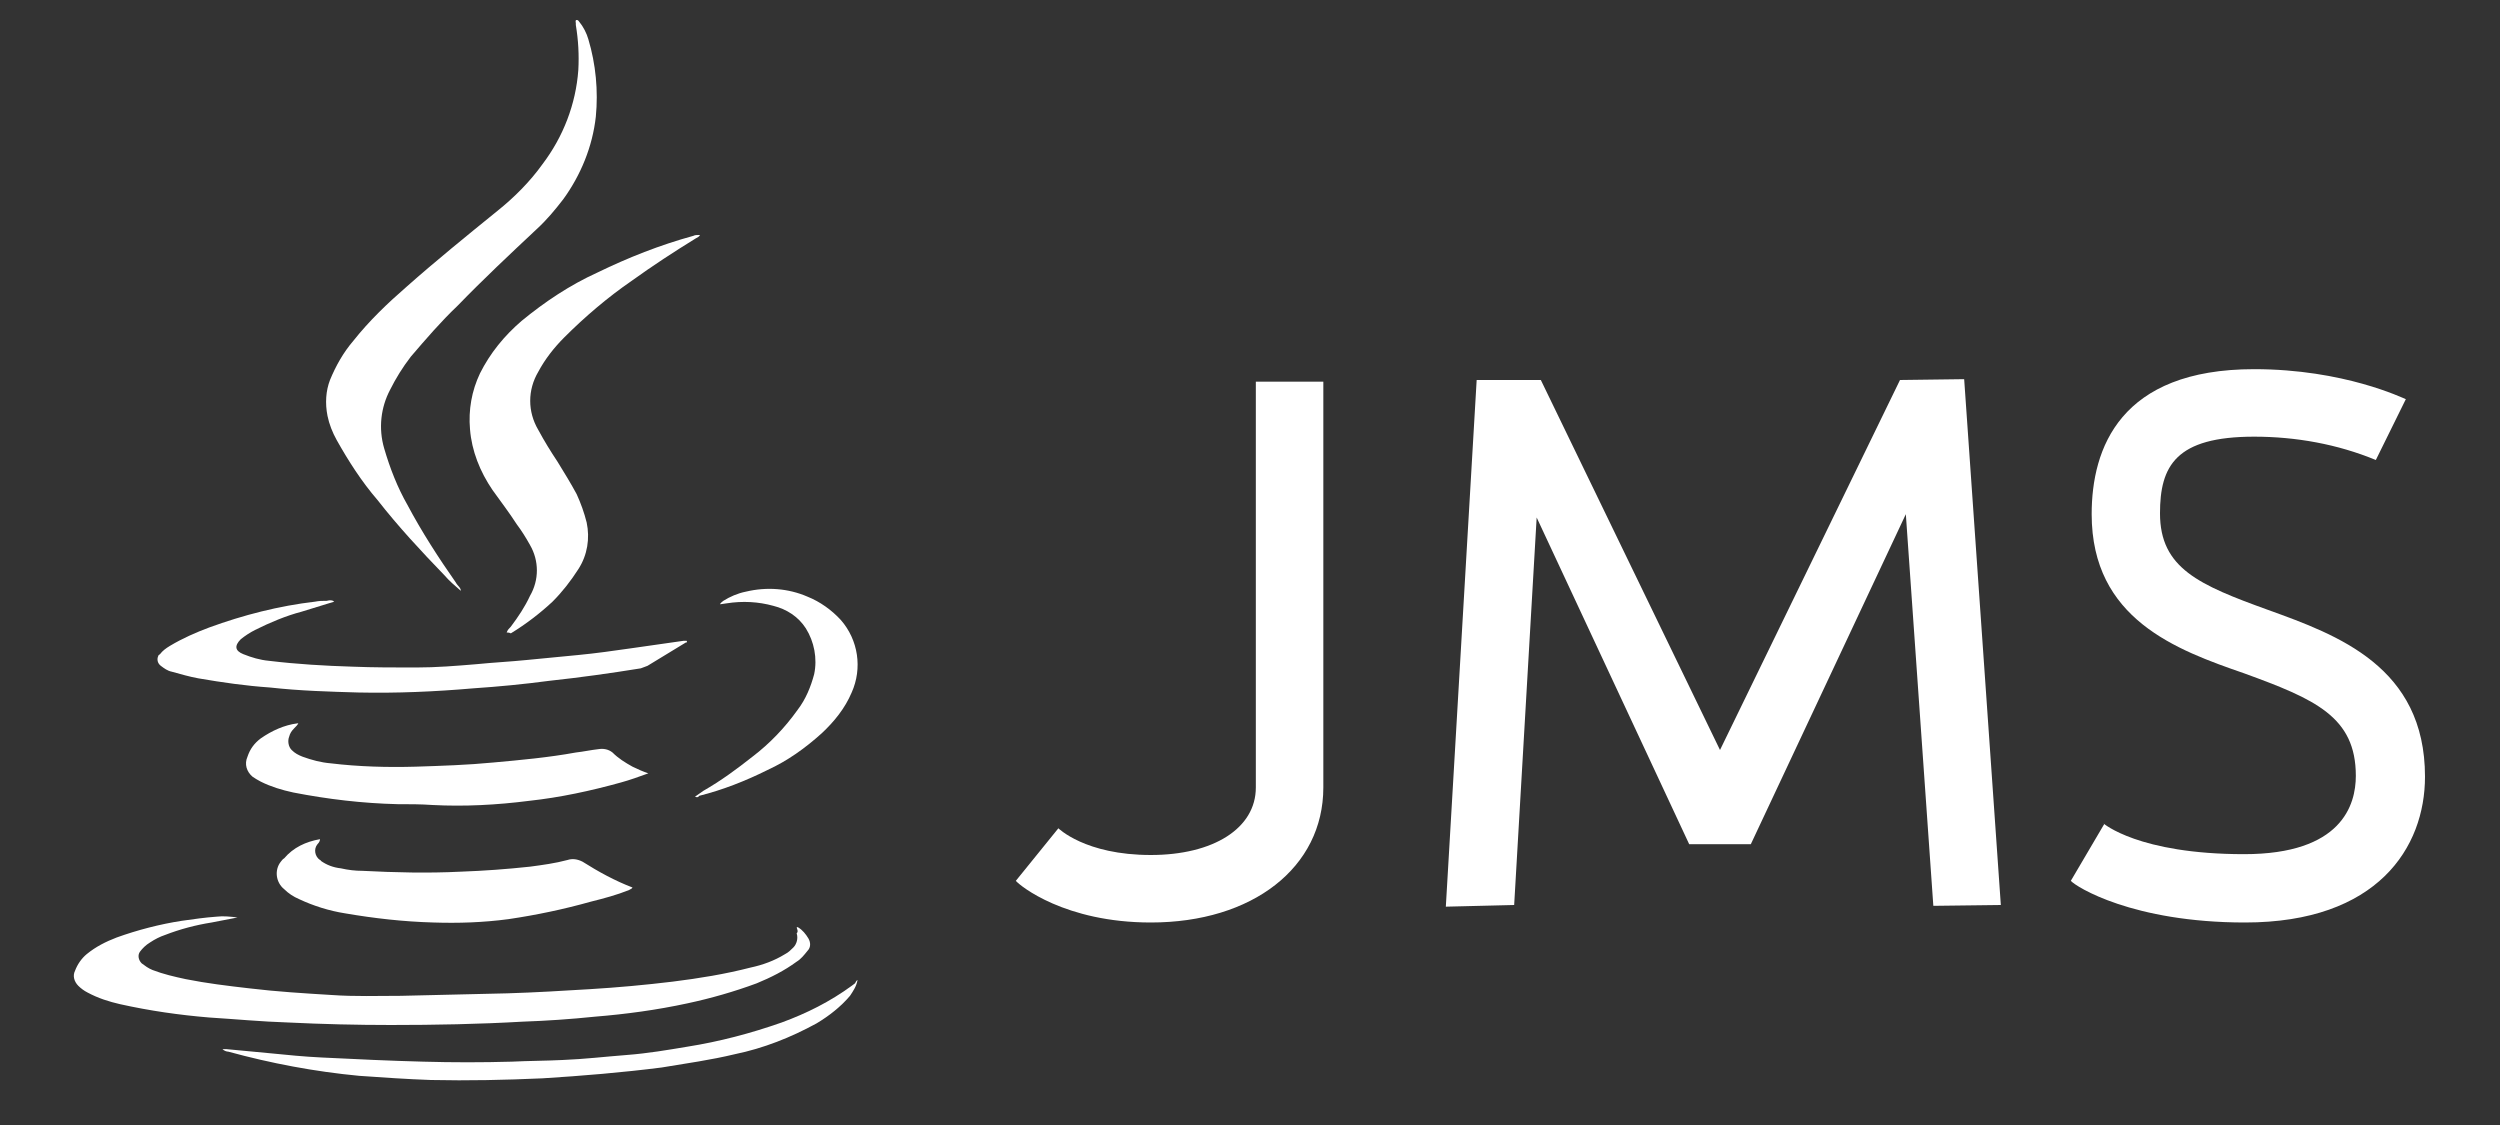 <svg xmlns="http://www.w3.org/2000/svg" xmlns:xlink="http://www.w3.org/1999/xlink" id="Logos-jms" x="0" y="0" version="1.1" viewBox="0 0 300 135" xml:space="preserve" style="enable-background:new 0 0 300 135"><rect x="0" y="0" width="300" height="135" fill="#333333" stroke="none"/><style type="text/css">.st0{fill:#fff}</style><g id="JMS"><path d="M138.1,110.7c-10.3,0-15.7-4.4-16.2-5l5.1-6.3l-0.1-0.1c0.1,0.1,3.3,3.3,11.2,3.3c7.5,0,12.6-3.2,12.6-8.1 V45.8h8.1v48.7C158.8,104.1,150.3,110.7,138.1,110.7z" class="st0"/><polygon points="181.7 108.6 173.5 108.8 177.2 45.6 184.9 45.6 206.4 90 228 45.6 235.7 45.5 240.1 108.6 232 108.7 228.7 61.7 210.1 101.3 202.7 101.3 184.4 62.1" class="st0"/><path d="M269.4,110.7c-13.5,0-20.3-4.3-20.9-5l4-6.8l-0.1-0.1c0,0,4.2,3.7,16.9,3.7c11.7,0,13.4-5.9,13.4-9.4 c0-7.1-4.9-9.2-13.4-12.3C261.2,78,251,74.3,251,61.7c0-7.9,3.4-17.4,19.5-17.4c10.8,0,17.9,3.5,18.2,3.6l-3.6,7.3 c-4.6-1.9-9.6-2.8-14.6-2.8c-9.4,0-11.3,3.5-11.3,9.2c0,6.6,4.7,8.6,13,11.6S291,80,291,93.2C291,101.7,285.3,110.7,269.4,110.7z" class="st0"/><g id="Java"><path d="M55.3,70.9c-0.7-0.6-1.4-1.2-2-1.9c-2.8-2.9-5.5-5.8-8-9c-1.9-2.2-3.5-4.7-4.9-7.2c-0.5-0.9-0.9-1.9-1.1-2.9 c-0.3-1.5-0.2-3,0.3-4.3c0.7-1.7,1.6-3.3,2.8-4.7c1.9-2.4,4.1-4.5,6.4-6.5c3.5-3.1,7.2-6.1,10.9-9.1c2-1.6,3.9-3.5,5.4-5.6 c2.5-3.3,4-7.2,4.3-11.3c0.1-1.8,0-3.6-0.3-5.4c0-0.1,0-0.1,0-0.2c0-0.1-0.1-0.4,0.1-0.4s0.2,0.1,0.3,0.2c0.5,0.6,0.9,1.4,1.1,2.1 c0.9,3,1.2,6.2,0.9,9.3c-0.4,3.6-1.8,7-3.9,9.9c-1,1.3-2,2.5-3.2,3.6c-3.2,3-6.4,6-9.5,9.2c-2,1.9-3.8,4-5.6,6.1 c-1,1.3-1.8,2.6-2.5,4c-1.1,2.1-1.4,4.6-0.7,7c0.7,2.4,1.6,4.7,2.8,6.8c1.7,3.2,3.7,6.3,5.8,9.3C54.9,70.3,55.3,70.5,55.3,70.9 L55.3,70.9z" class="st0"/><path d="M95.6,111.3c0.1-0.1,0.2,0,0.2,0c0.5,0.3,0.9,0.8,1.2,1.3c0.3,0.5,0.3,1.1-0.1,1.5c-0.4,0.5-0.8,1-1.3,1.3 c-1.5,1.1-3.1,1.9-4.8,2.6c-2.7,1-5.5,1.8-8.3,2.4c-3.7,0.8-7.4,1.3-11.1,1.6c-2.9,0.3-5.8,0.5-8.7,0.6 c-5.2,0.3-10.5,0.4-15.8,0.4c-4.1,0-8.2-0.1-12.3-0.3c-3.2-0.1-6.3-0.4-9.5-0.6c-3.6-0.3-7.1-0.8-10.7-1.6 c-1.3-0.3-2.6-0.7-3.9-1.4c-0.4-0.2-0.8-0.5-1.1-0.8c-0.5-0.5-0.7-1.2-0.4-1.8c0.3-0.8,0.8-1.5,1.4-2c1.1-0.9,2.3-1.5,3.6-2 c2.5-0.9,5.2-1.6,7.8-2c1.4-0.2,2.8-0.4,4.2-0.5c0.8-0.1,1.7,0,2.5,0.1l-3.1,0.6c-1.9,0.3-3.8,0.8-5.6,1.5 c-0.6,0.2-1.2,0.5-1.8,0.9c-0.5,0.3-0.9,0.7-1.2,1.1c-0.3,0.4-0.2,1,0.2,1.4c0.4,0.3,0.8,0.6,1.3,0.8c1.3,0.5,2.6,0.8,4,1.1 c2.5,0.5,5,0.8,7.6,1.1c3.3,0.4,6.6,0.6,9.9,0.8c2.8,0.2,5.5,0.1,8.3,0.1c4.3-0.1,8.5-0.2,12.8-0.3c3.3-0.1,6.6-0.3,9.9-0.5 s6.6-0.5,9.9-0.9c3.2-0.4,6.3-0.9,9.4-1.7c1.4-0.3,2.8-0.8,4.1-1.6c0.4-0.2,0.7-0.5,1-0.8c0.4-0.4,0.6-1.1,0.4-1.7 C95.8,111.8,95.7,111.6,95.6,111.3L95.6,111.3z" class="st0"/><path d="M60.8,75.9c0.1-0.3,0.3-0.5,0.5-0.7c0.9-1.2,1.7-2.4,2.3-3.7c1.1-1.9,1.1-4.2,0-6.1c-0.5-0.9-1-1.7-1.6-2.5 c-0.9-1.4-1.9-2.7-2.9-4.1c-1.5-2.2-2.5-4.7-2.7-7.3c-0.2-2.3,0.2-4.6,1.2-6.7c1.2-2.4,2.9-4.5,5-6.3c2.8-2.3,5.8-4.3,9.1-5.8 c3.7-1.8,7.5-3.3,11.5-4.4c0.2-0.1,0.4-0.1,0.6-0.1c0.1,0,0.1,0,0.2,0c-0.1,0.2-0.3,0.3-0.5,0.4c-2.6,1.6-5.2,3.3-7.7,5.1 c-2.9,2-5.6,4.3-8.1,6.8c-1.2,1.2-2.3,2.6-3.1,4.1c-1.3,2.2-1.3,4.8,0,7c0.7,1.3,1.5,2.6,2.3,3.8c0.8,1.3,1.6,2.6,2.3,3.9 c0.5,1.1,0.9,2.2,1.2,3.4c0.4,1.9,0.1,3.9-1,5.6c-0.9,1.4-1.9,2.7-3.1,3.9c-1.5,1.4-3.2,2.7-5,3.8C61.1,75.9,60.9,75.9,60.8,75.9z" class="st0"/><path d="M38.4,100.7c0,0.2-0.1,0.4-0.3,0.6c-0.5,0.6-0.3,1.5,0.3,1.9c0,0,0.1,0,0.1,0.1c0.7,0.5,1.5,0.8,2.4,0.9 c0.9,0.2,1.7,0.3,2.6,0.3c3.9,0.2,7.8,0.3,11.8,0.1c2.8-0.1,5.5-0.3,8.3-0.6c1.5-0.2,3-0.4,4.5-0.8c0.6-0.2,1.2-0.1,1.8,0.2 c1.9,1.2,3.9,2.3,6,3.1c-0.1,0.2-0.3,0.2-0.4,0.3c-1.5,0.6-3,1-4.6,1.4c-3.2,0.9-6.5,1.6-9.9,2.1c-3,0.4-6,0.5-9,0.4 c-3.6-0.1-7.1-0.5-10.6-1.1c-1.9-0.3-3.8-0.9-5.5-1.7c-0.7-0.3-1.3-0.7-1.8-1.2c-1-0.8-1.2-2.3-0.4-3.3c0.1-0.1,0.2-0.3,0.4-0.4 C35.2,101.7,36.7,101,38.4,100.7z" class="st0"/><path d="M77.8,92.8c-1.1,0.4-2.2,0.8-3.3,1.1c-3.6,1-7.3,1.8-11,2.2c-3.9,0.5-7.8,0.7-11.6,0.5 c-1.4-0.1-2.8-0.1-4.2-0.1c-4.2-0.1-8.4-0.6-12.5-1.4c-1.4-0.3-2.7-0.7-3.9-1.3c-0.4-0.2-0.7-0.4-1-0.6c-0.7-0.6-1-1.5-0.6-2.4 c0.3-0.9,0.8-1.6,1.6-2.2c1.3-0.9,2.8-1.6,4.4-1.8h0.1c-0.1,0.2-0.3,0.4-0.5,0.6c-0.3,0.3-0.5,0.6-0.6,1c-0.2,0.5-0.1,1.2,0.3,1.6 c0.4,0.4,0.8,0.6,1.3,0.8c1.1,0.4,2.2,0.7,3.4,0.8C43,92,46.5,92.1,49.9,92c3.1-0.1,6.2-0.2,9.3-0.5c3.3-0.3,6.6-0.6,9.9-1.2 c0.9-0.1,1.8-0.3,2.7-0.4c0.6-0.1,1.2,0,1.7,0.4c0.7,0.7,1.5,1.2,2.4,1.7C76.5,92.3,77.2,92.6,77.8,92.8z" class="st0"/><path d="M40.1,72.2c-1.3,0.4-2.6,0.8-3.9,1.2c-1.9,0.5-3.8,1.3-5.6,2.2c-0.6,0.3-1.2,0.7-1.7,1.1 c-0.8,0.8-0.7,1.4,0.3,1.8c1,0.4,2,0.7,3.1,0.8c3.3,0.4,6.7,0.6,10,0.7c2.5,0.1,5.1,0.1,7.6,0.1s4.9-0.2,7.3-0.4 c2-0.2,4-0.3,6-0.5c2-0.2,4.1-0.4,6.2-0.6s4.2-0.5,6.3-0.8l6.3-0.9c0.1,0,0.3,0,0.4,0c0.1,0.2,0,0.2-0.1,0.2l-4.6,2.8 c-0.3,0.1-0.5,0.2-0.8,0.3c-3.7,0.6-7.3,1.1-11,1.5c-3,0.4-6.1,0.7-9.1,0.9c-4.6,0.4-9.2,0.6-13.8,0.5c-3.5-0.1-7-0.2-10.6-0.6 c-2.9-0.2-5.7-0.6-8.6-1.1c-1.1-0.2-2.1-0.5-3.2-0.8c-0.5-0.1-0.9-0.4-1.3-0.7c-0.4-0.3-0.5-0.8-0.3-1.2c0-0.1,0.1-0.1,0.2-0.2 c0.3-0.4,0.7-0.7,1.2-1c1.5-0.9,3.1-1.6,4.7-2.2c4.1-1.5,8.4-2.6,12.7-3.1c0.5-0.1,0.9-0.1,1.4-0.1C39.6,72,39.9,72,40.1,72.2z" class="st0"/><path d="M102.9,117.6c-0.1,0.7-0.5,1.3-0.9,1.9c-1.1,1.3-2.5,2.4-4,3.3c-3.1,1.7-6.4,3-9.8,3.7 c-2.9,0.7-5.8,1.1-8.8,1.6c-4.7,0.6-9.5,1-14.3,1.3c-4.5,0.2-8.9,0.3-13.4,0.2c-2.9-0.1-5.7-0.3-8.6-0.5 c-5.3-0.5-10.6-1.5-15.7-2.9c-0.2,0-0.5-0.1-0.7-0.3h0.5l5.3,0.5c2,0.2,4,0.4,6.1,0.5c4.1,0.2,8.2,0.4,12.2,0.5 c3.5,0.1,7.1,0.1,10.6,0c2-0.1,4.1-0.1,6.1-0.2c2.6-0.1,5.1-0.4,7.7-0.6s4.9-0.6,7.3-1c3.8-0.6,7.6-1.6,11.3-2.9 c3-1.1,5.8-2.5,8.4-4.4l0.4-0.3C102.8,117.6,102.9,117.6,102.9,117.6z" class="st0"/><path d="M83.4,95.6l1-0.7c2.1-1.2,4-2.6,5.9-4.1c2.1-1.6,3.9-3.5,5.4-5.6c1-1.3,1.6-2.8,2-4.3c0.4-1.9,0-3.9-1-5.5 c-0.9-1.4-2.3-2.3-3.9-2.7c-1.8-0.5-3.7-0.6-5.6-0.3l-0.7,0.1c0,0,0,0-0.1,0c0.1-0.2,0.3-0.3,0.4-0.4c0.8-0.5,1.7-0.9,2.7-1.1 c2.5-0.6,5.1-0.4,7.4,0.6c1.5,0.6,2.9,1.6,4,2.8c2.1,2.4,2.6,5.8,1.3,8.7c-0.8,1.9-2.1,3.5-3.6,4.9c-2,1.8-4.1,3.3-6.5,4.4 c-2.6,1.3-5.4,2.4-8.2,3.1C83.8,95.7,83.6,95.7,83.4,95.6z" class="st0"/><path d="M55.2,70.9C55.2,70.9,55.3,70.9,55.2,70.9C55.4,70.9,55.3,70.9,55.2,70.9C55.3,70.9,55.3,70.9,55.2,70.9 L55.2,70.9z" class="st0"/><path d="M95.6,111.3L95.6,111.3L95.6,111.3C95.6,111.3,95.6,111.3,95.6,111.3L95.6,111.3z" class="st0"/></g></g></svg>